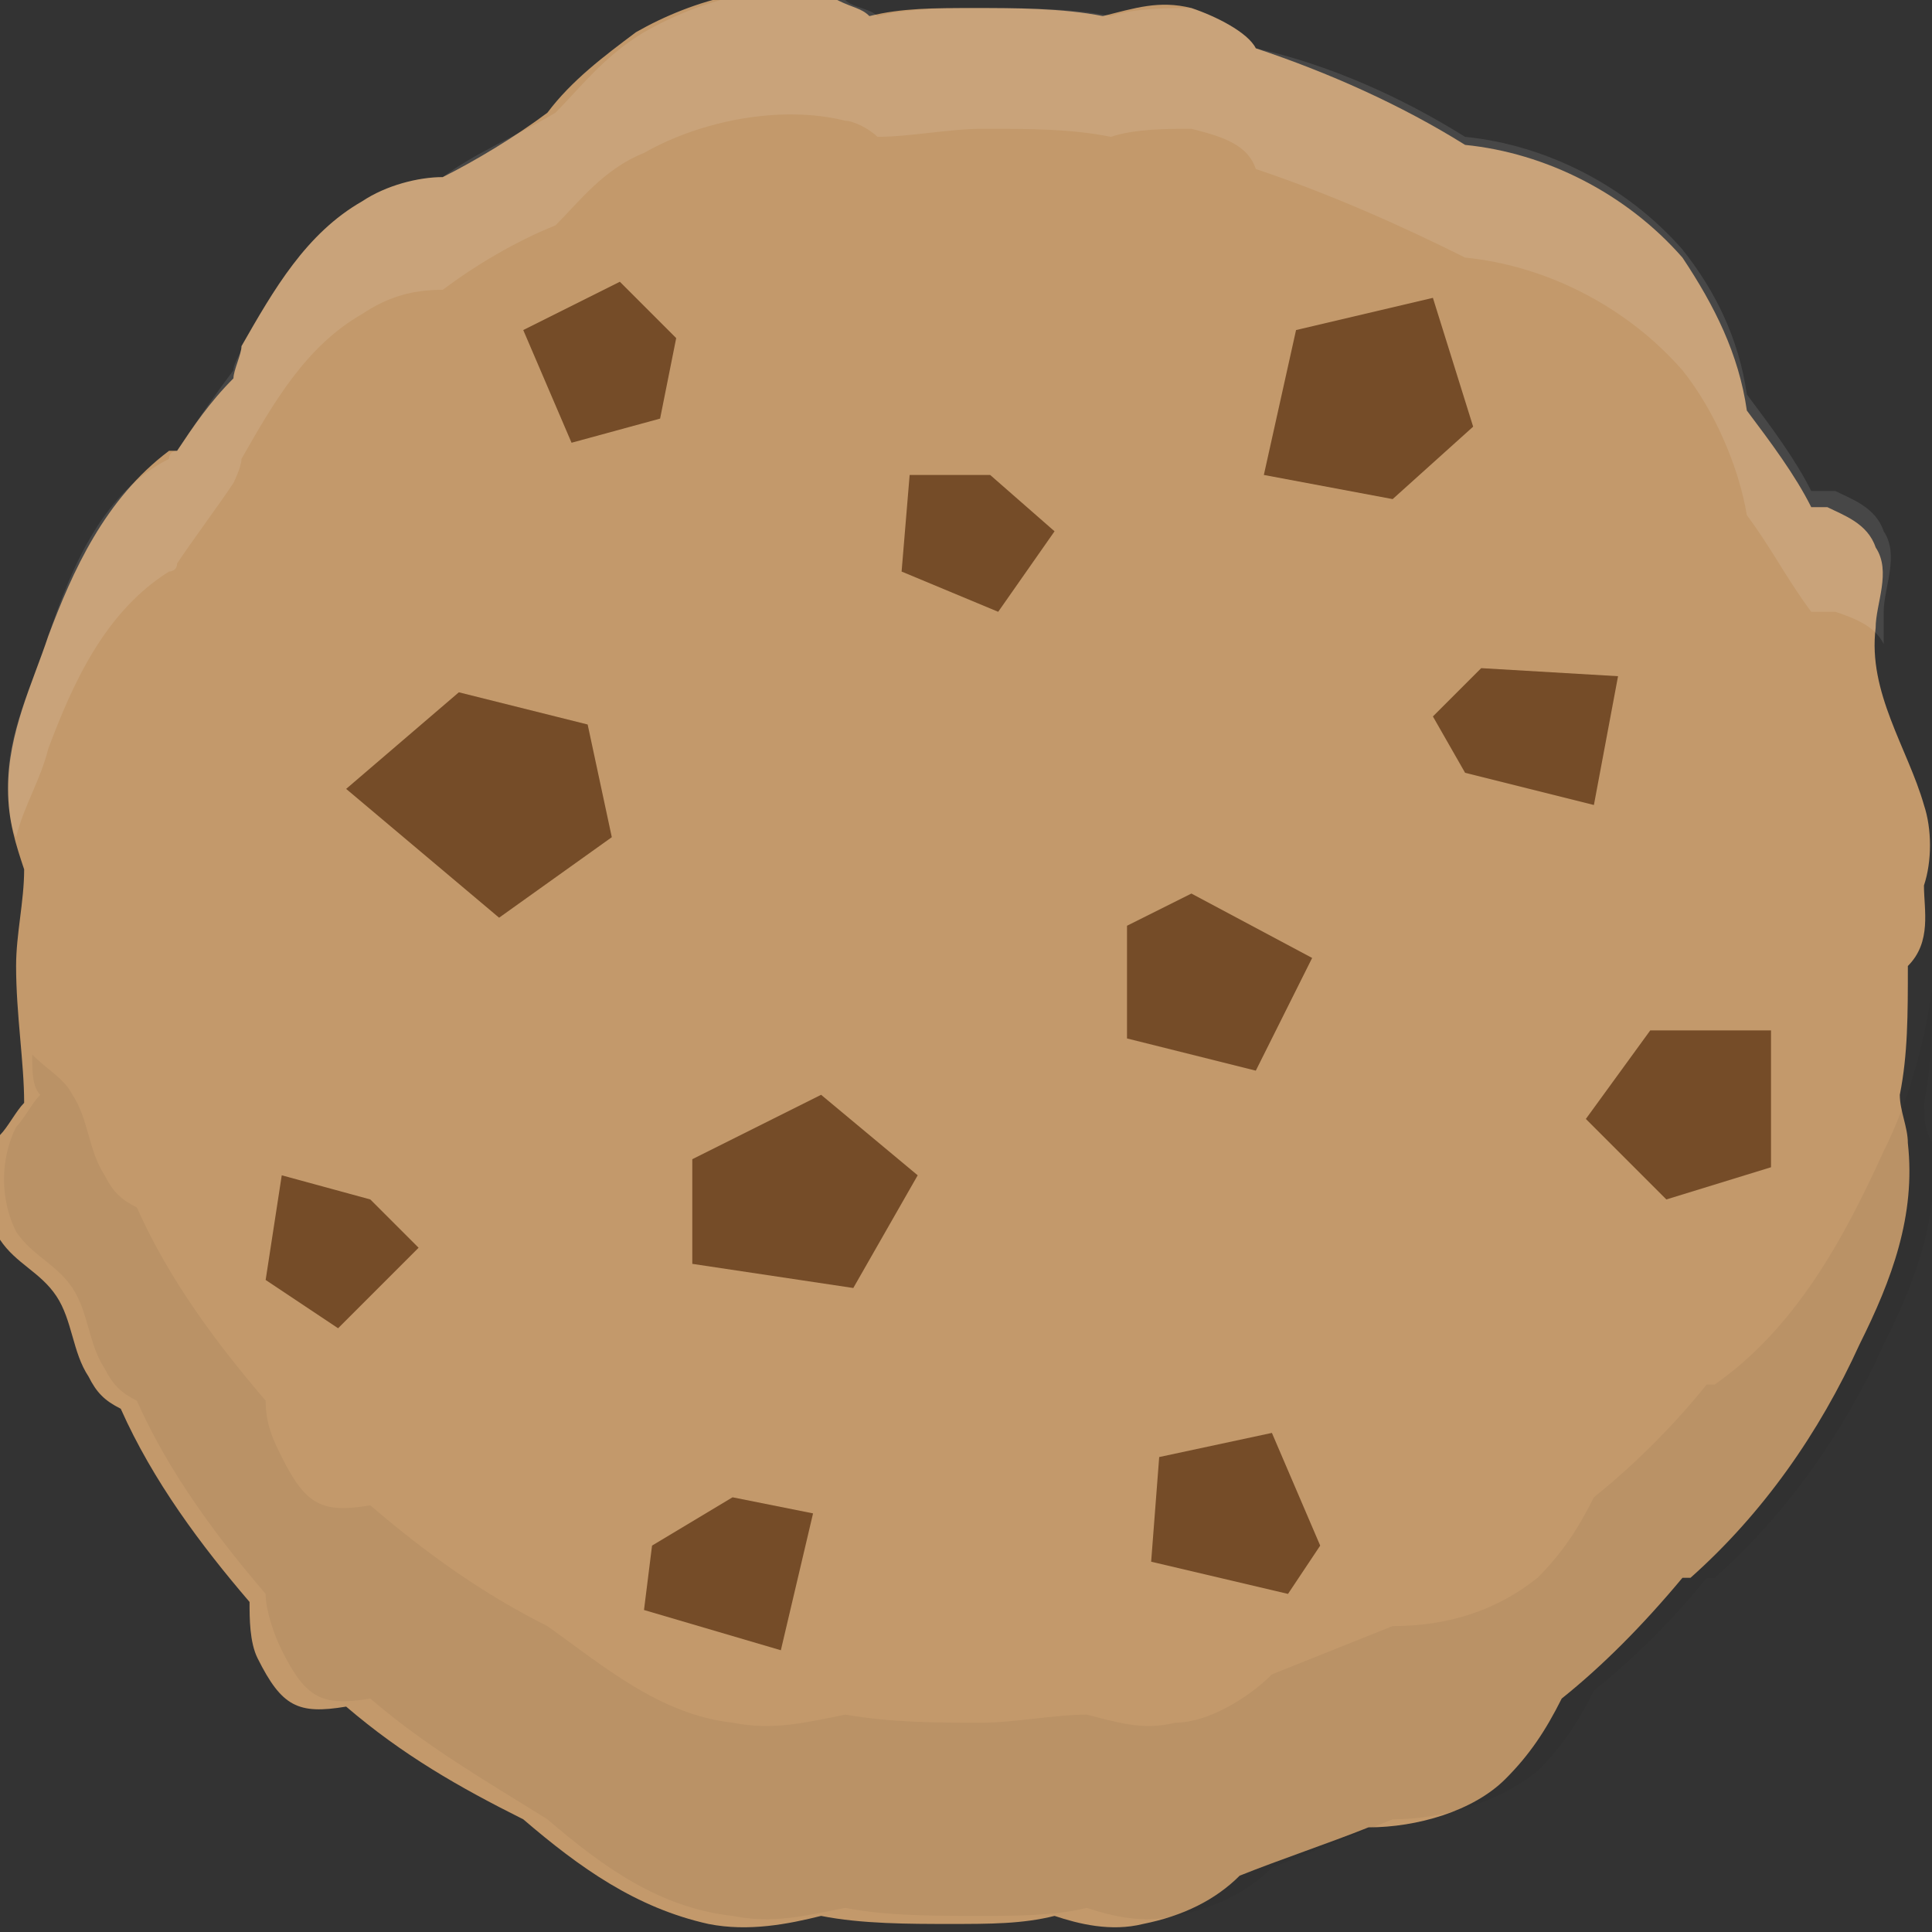 <svg xmlns="http://www.w3.org/2000/svg" viewBox="0 0 24 24">
  <rect x="0" y="0" width="24" height="24" fill="#333333" stroke="none"/>
  <path fill="#C3996B" d="M23.9 11c.1-.3.1-.7 0-1-.2-.7-.7-1.4-.6-2.2 0-.3.2-.7 0-1-.1-.3-.4-.4-.6-.5h-.2c-.2-.4-.5-.8-.8-1.2-.1-.7-.4-1.3-.8-1.9-.7-.8-1.7-1.3-2.7-1.4-.8-.5-1.7-.9-2.6-1.2-.1-.2-.5-.4-.8-.5-.4-.1-.7 0-1.1.1-.5-.1-1.1-.1-1.6-.1s-.9 0-1.3.1c-.1-.1-.2-.1-.4-.2-.8-.3-1.8 0-2.5.4-.4.3-.8.6-1.1 1-.4.3-.9.6-1.3.8-.3 0-.7.1-1 .3-.7.4-1.1 1.1-1.5 1.8 0 .1-.1.3-.1.4-.3.3-.5.6-.7.9h-.1C1.3 6.2.9 7.1.6 7.9.4 8.5.1 9.1.1 9.8c0 .4.1.7.2 1 0 .4-.1.8-.1 1.2 0 .6.1 1.2.1 1.7-.1.1-.2.3-.3.4-.2.4-.2.9 0 1.3.2.3.5.4.7.7.2.3.2.7.4 1 .1.2.2.3.4.4.4.9 1 1.7 1.6 2.4 0 .2 0 .5.1.7.3.6.5.7 1.1.6.7.6 1.4 1 2.2 1.4.7.6 1.4 1.1 2.3 1.3.5.1 1 0 1.4-.1.5.1 1.1.1 1.6.1s.9 0 1.3-.1c.3.1.7.2 1.1.1.5-.1.9-.3 1.2-.6.5-.2 1.1-.4 1.6-.6.6 0 1.3-.2 1.7-.6.3-.3.5-.6.7-1 .5-.4 1-.9 1.5-1.5h.1c.9-.8 1.6-1.8 2.1-2.9.4-.8.7-1.6.6-2.5 0-.2-.1-.4-.1-.6.1-.5.1-1 .1-1.6.3-.3.2-.7.2-1z"/>
  <path d="M23.9 13.7c.1-.5.1-.9.1-1.4-.1.7-.3 1.4-.6 2-.5 1.1-1.1 2.2-2.1 2.9h-.1c-.4.5-.9 1-1.4 1.4-.2.4-.4.7-.7 1-.5.4-1.1.6-1.8.6l-1.5.6c-.3.3-.8.6-1.2.6-.4.1-.7 0-1.1-.1-.4 0-.9.1-1.3.1-.6 0-1.1 0-1.7-.1-.5.1-.9.2-1.4.1-.9-.1-1.6-.7-2.3-1.2-.8-.4-1.5-.9-2.2-1.5-.6.1-.8 0-1.1-.6-.1-.2-.2-.4-.2-.7-.6-.7-1.2-1.5-1.6-2.4-.2-.1-.3-.2-.4-.4-.2-.3-.2-.7-.4-1-.1-.2-.3-.3-.5-.5 0 .2 0 .4.1.5-.1.1-.2.3-.3.4-.2.4-.2.9 0 1.3.2.3.5.4.7.7.2.3.2.7.4 1 .1.2.2.3.4.4.4.9 1 1.7 1.6 2.4 0 .2.1.5.2.7.3.6.5.7 1.1.6.7.6 1.4 1 2.2 1.5.7.6 1.4 1.1 2.3 1.2.5.1.9 0 1.4-.1.5.1 1.1.1 1.7.1.4 0 .9 0 1.3-.1.3.1.7.2 1.1.1.5-.1.9-.3 1.2-.6l1.5-.6c.6 0 1.3-.2 1.8-.6.3-.3.5-.6.7-1 .5-.4 1-.9 1.4-1.4h.1c.9-.8 1.6-1.8 2.1-2.9.4-.8.7-1.6.6-2.5-.1-.2-.1-.3-.1-.5z" opacity=".05"/>
  <path fill="#FFF" d="M.6 9.3c.3-.8.7-1.7 1.5-2.2 0 0 .1 0 .1-.1.2-.3.5-.7.7-1 0 0 .1-.2.1-.3.4-.7.8-1.4 1.5-1.8.3-.2.6-.3 1-.3.4-.3.9-.6 1.4-.8.3-.3.6-.7 1.1-.9.7-.4 1.7-.6 2.5-.4.1 0 .3.1.4.2.4 0 .9-.1 1.3-.1.6 0 1.1 0 1.6.1.3-.1.7-.1 1-.1.4.1.7.2.8.5.9.3 1.8.7 2.6 1.1 1 .1 2 .6 2.7 1.4.4.5.7 1.2.8 1.8.3.4.5.8.8 1.2h.3c.3.1.5.2.6.4v-.4c0-.3.2-.7 0-1-.1-.3-.4-.4-.6-.5h-.3c-.2-.4-.5-.8-.8-1.2-.1-.7-.4-1.3-.8-1.8-.7-.8-1.7-1.3-2.7-1.4-.8-.5-1.7-.9-2.6-1.1-.1-.2-.5-.4-.8-.5-.3 0-.7 0-1 .1-.5-.1-1.1-.1-1.6-.1-.4 0-.9 0-1.3.1-.1-.1-.3-.1-.4-.2-.8-.3-1.8 0-2.5.4-.5.3-.8.7-1.1 1-.5.3-1 .5-1.4.8-.3 0-.7.1-1 .3-.7.4-1.1 1.1-1.5 1.8 0 .1-.1.2-.1.3-.3.4-.5.7-.7 1 0 0-.1 0-.1.1C1.3 6.1.9 7 .6 7.9.4 8.5.1 9.1.1 9.7c0 .2 0 .5.1.7.1-.4.3-.7.4-1.1z" opacity=".1"/>
  <path fill="#754C28" d="M5.7 8.6L4.3 9.8l1.9 1.6 1.4-1L7.3 9zM11.3 5.9l-.1 1.2 1.2.5.7-1-.8-.7zM8.1 19.2L8 20l1.7.5.4-1.7-1-.2zM20.1 8.4l-1.7-.1-.6.6.4.7 1.6.4zM16.3 11.9l-1.5-.8-.8.4v1.4l1.6.4zM8.6 14.4v1.3l2 .3.8-1.4-1.2-1zM17.8 3.7l-1.7.4-.4 1.8 1.6.3 1-.9zM14.4 18.1l-.1 1.3 1.7.4.4-.6-.6-1.4zM3.5 14.6l-.2 1.3.9.6 1-1-.6-.6zM20.5 12.8l-.8 1.1 1 1 1.3-.4v-1.7zM8.2 5.2l.2-1-.7-.7-1.2.6.6 1.4z"/>
</svg>
